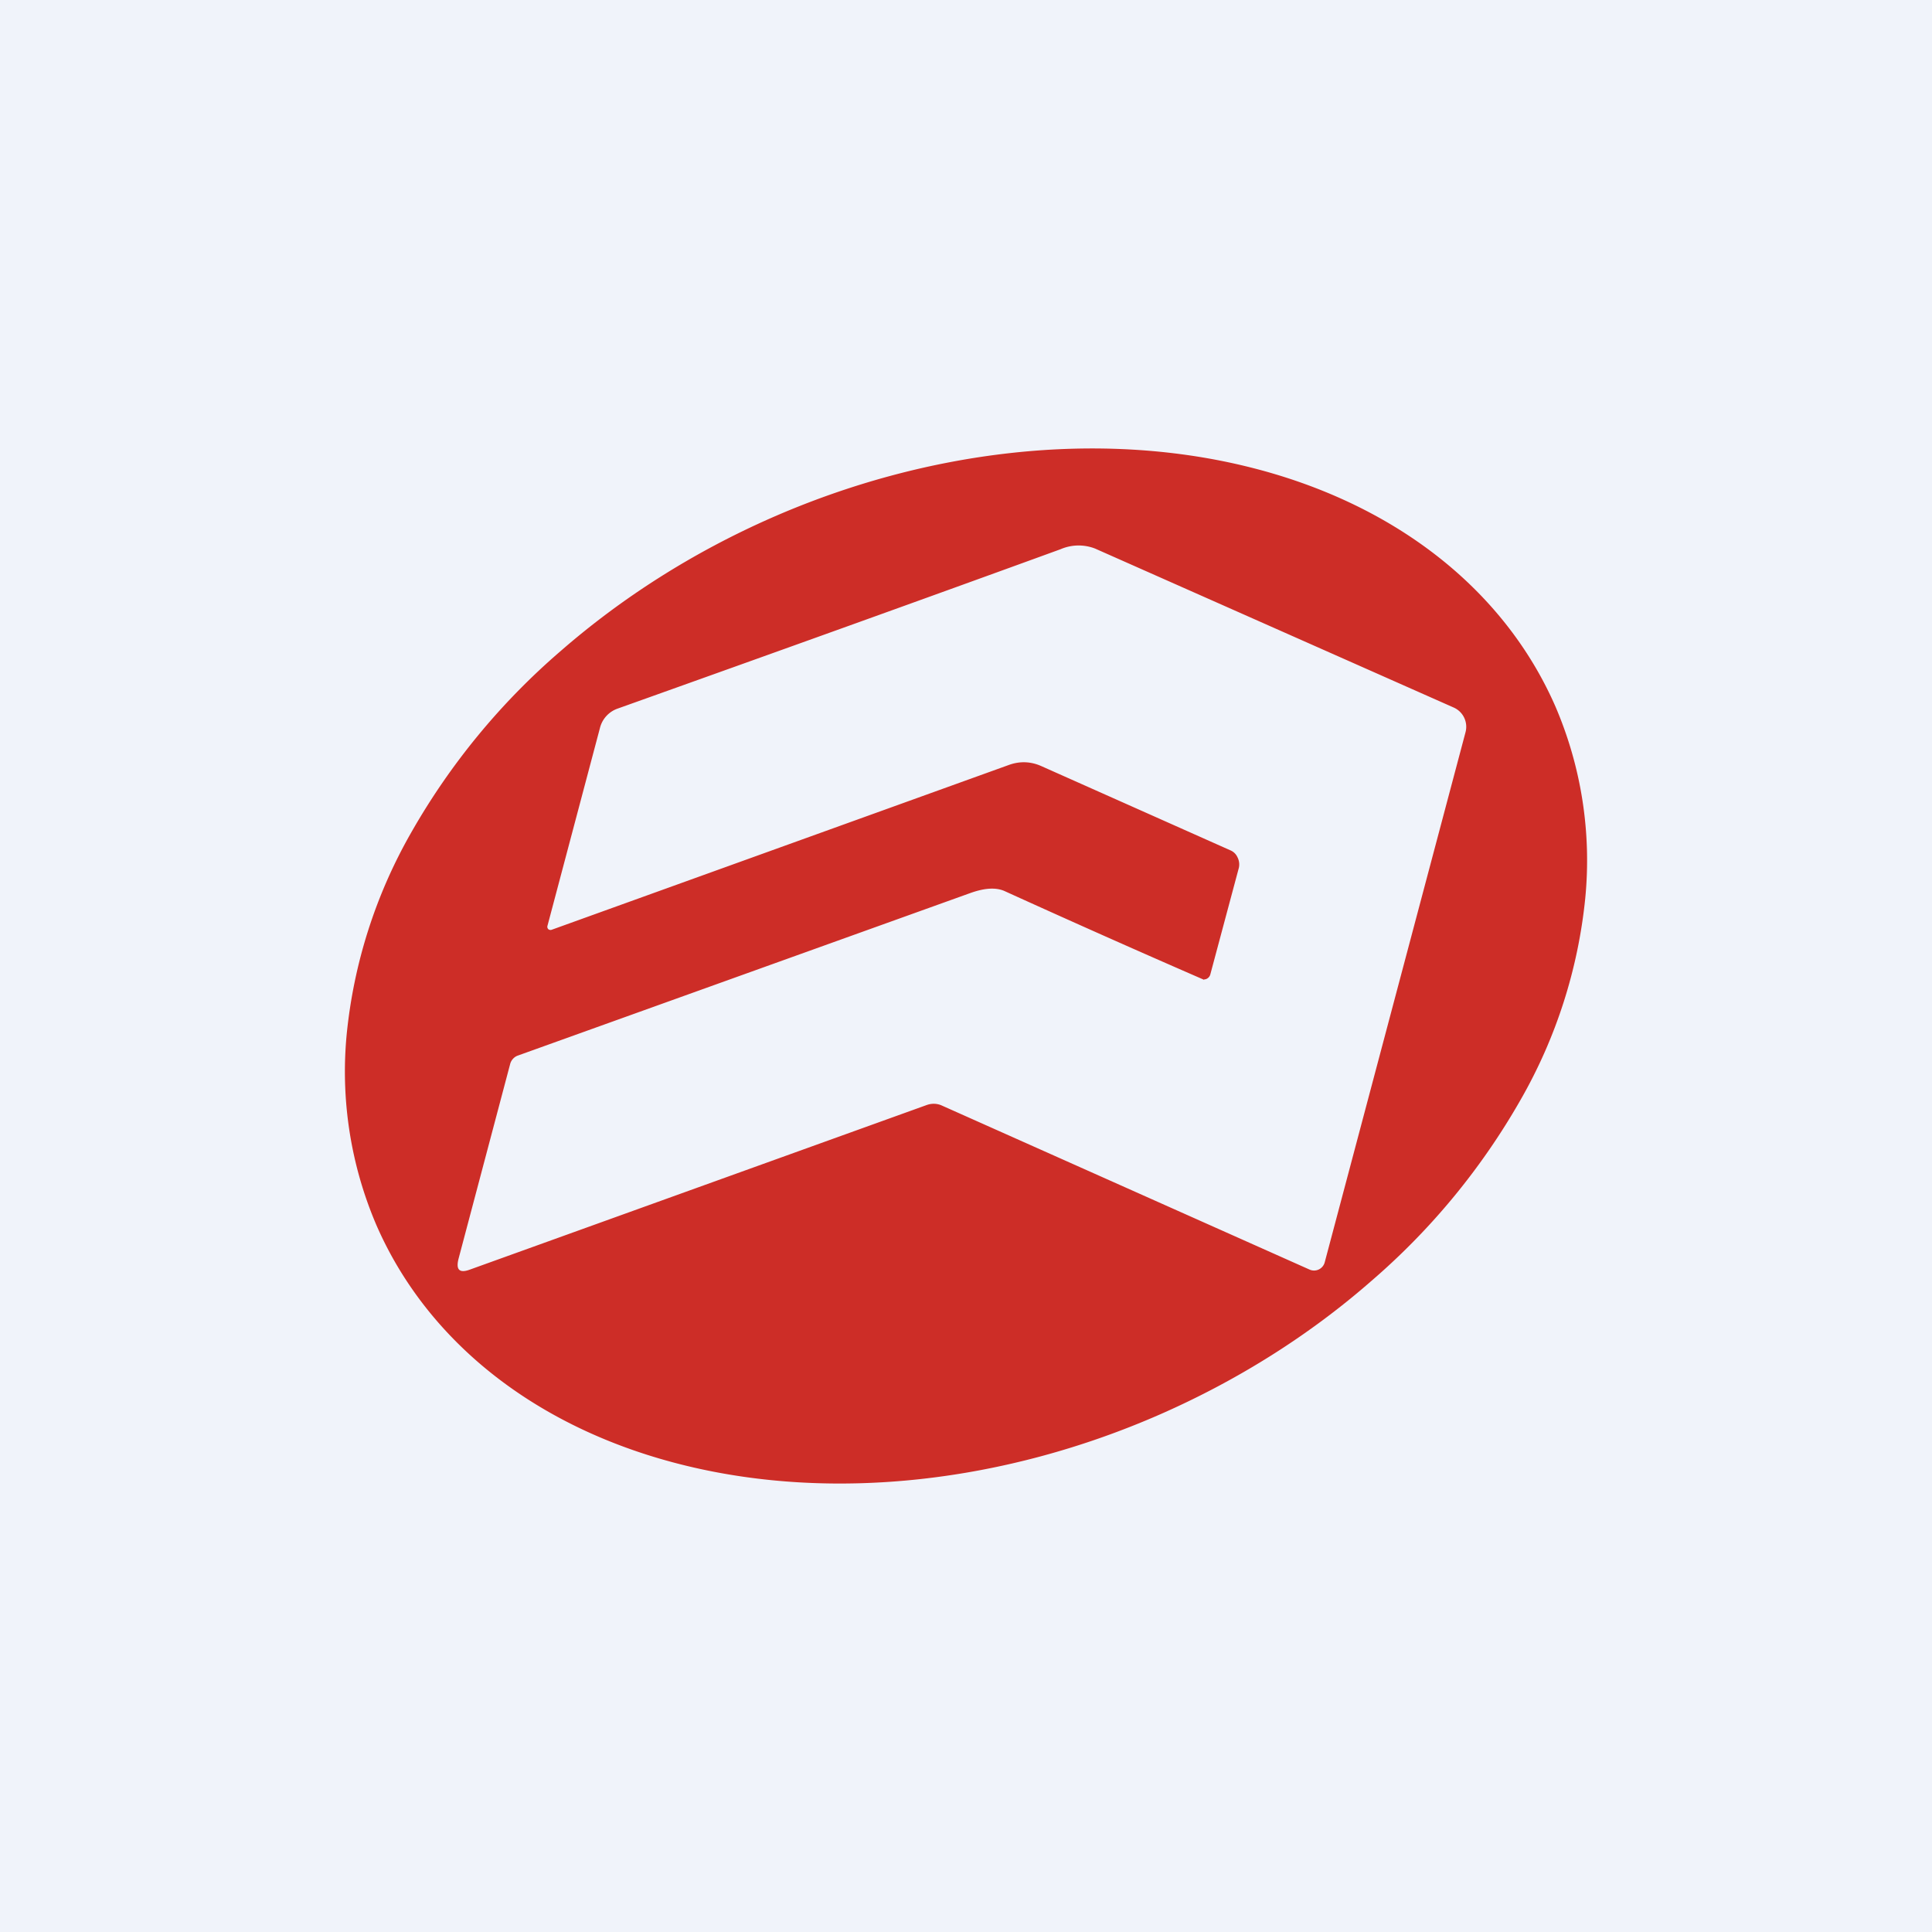 <?xml version='1.0' encoding='utf-8'?>
<!-- by TradeStack -->
<svg width="56" height="56" viewBox="0 0 56 56" xmlns="http://www.w3.org/2000/svg"><path fill="#F0F3FA" d="M0 0h56v56H0z" /><path fill-rule="evenodd" d="M45.95 26.03a11.3 11.3 0 0 0-.86-5.54c-1.5-3.44-4.73-5.95-9-6.98-4.26-1.03-9.2-.49-13.73 1.5-2.25.99-4.32 2.3-6.12 3.87a19.97 19.97 0 0 0-4.32 5.25 14.7 14.7 0 0 0-1.87 5.84 11.3 11.3 0 0 0 .86 5.54c1.5 3.44 4.73 5.95 9 6.98 4.26 1.03 9.2.49 13.73-1.5 2.25-.99 4.33-2.3 6.12-3.87a19.97 19.97 0 0 0 4.32-5.25 14.7 14.7 0 0 0 1.87-5.84ZM34.9 28.4a384.86 384.86 0 0 1-5.8-2.58c-.25-.1-.56-.08-.96.06L15 30.6a.34.34 0 0 0-.13.09.35.35 0 0 0-.08.14l-1.5 5.66c-.08.32.03.42.33.31l13.24-4.77c.14-.05.29-.05.43.01l10.67 4.76a.32.32 0 0 0 .44-.22l4.08-15.36a.61.61 0 0 0-.34-.71L31.74 15.9a1.32 1.32 0 0 0-1 .02c-3.9 1.42-8.19 2.96-12.84 4.62a.8.8 0 0 0-.51.56l-1.52 5.73a.1.1 0 0 0 .02.1.1.1 0 0 0 .1.02l13.26-4.78c.31-.11.62-.1.92.03l5.5 2.45c.09.04.16.11.2.2.05.1.06.2.04.3l-.83 3.1a.2.2 0 0 1-.1.12.2.2 0 0 1-.08.02Z" fill="#CD2D27" /></svg>
